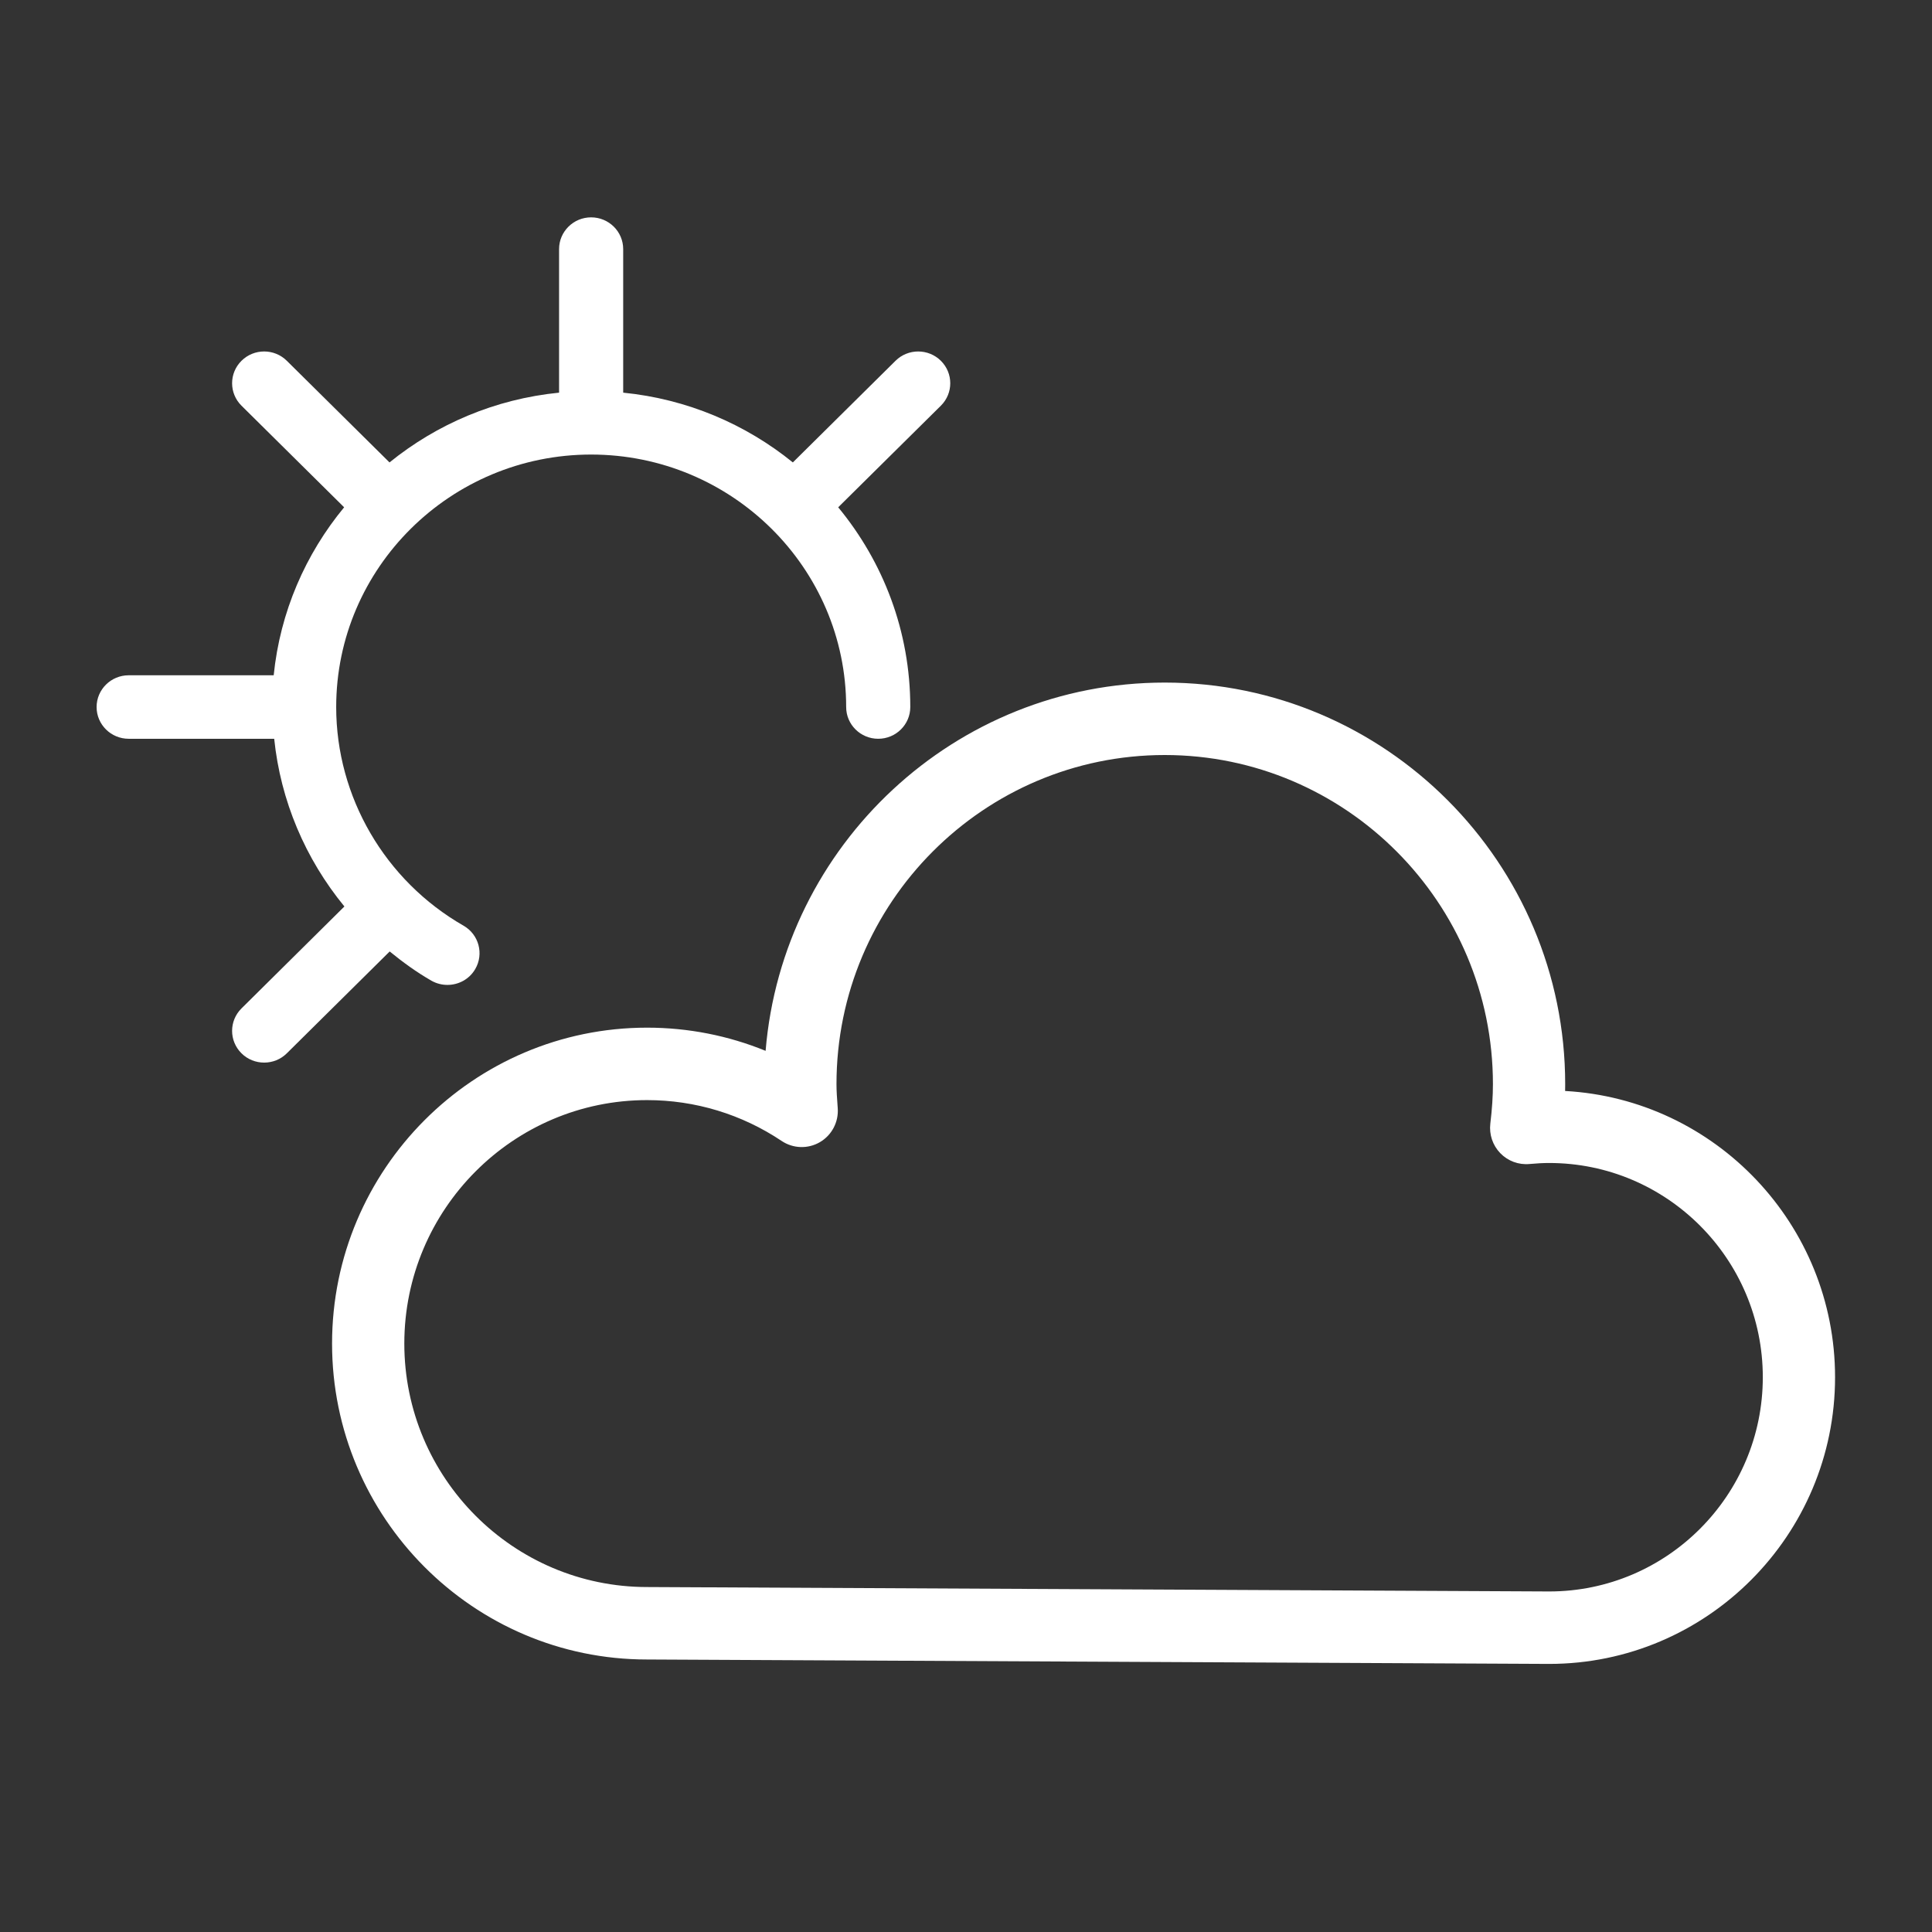 <?xml version="1.0" encoding="UTF-8" standalone="no"?>
<svg width="80px" height="80px" viewBox="0 0 80 80" version="1.1" xmlns="http://www.w3.org/2000/svg" xmlns:xlink="http://www.w3.org/1999/xlink">
    <rect x="0" y="0" width="80" height="80" fill="#333333" stroke="none"/>
    <!-- Generator: Sketch 43.2 (39069) - http://www.bohemiancoding.com/sketch -->
    <title>icon/icon_sun_cloud</title>
    <desc>Created with Sketch.</desc>
    <defs></defs>
    <g id="Symbols" stroke="none" stroke-width="1" fill="none" fill-rule="evenodd">
        <g id="icon/icon_sun_cloud" fill="#FFFFFF">
            <path d="M64.148,68.899 L64.141,68.899 L26.788,68.716 C19.602,68.716 13.75,62.847 13.75,55.634 C13.75,48.421 19.602,42.553 26.795,42.553 C28.492,42.553 30.154,42.881 31.702,43.513 C32.405,34.987 39.548,28.264 48.228,28.264 C57.372,28.264 64.811,35.724 64.811,44.894 C64.811,44.987 64.81,45.08 64.808,45.175 C71.03,45.519 75.986,50.704 75.986,57.028 C75.986,63.573 70.676,68.899 64.148,68.899 Z M26.795,45.553 C21.252,45.553 16.742,50.075 16.742,55.634 C16.742,61.193 21.251,65.716 26.795,65.716 L64.151,65.899 C69.027,65.897 72.994,61.918 72.994,57.028 C72.994,52.136 69.026,48.157 64.148,48.157 C63.904,48.157 63.645,48.17 63.333,48.199 C62.882,48.241 62.439,48.076 62.124,47.751 C61.809,47.426 61.658,46.977 61.711,46.527 C61.784,45.92 61.819,45.385 61.819,44.893 C61.819,37.378 55.722,31.264 48.228,31.264 C40.734,31.264 34.637,37.378 34.637,44.893 C34.637,45.179 34.659,45.476 34.682,45.792 L34.689,45.889 C34.73,46.461 34.443,47.006 33.95,47.294 C33.456,47.582 32.842,47.563 32.367,47.245 C30.713,46.138 28.786,45.553 26.795,45.553 Z" id="Combined-Shape" fill-rule="nonzero"></path>
            <path d="M19.195,38.331 C15.941,36.467 13.921,32.997 13.921,29.277 C13.921,23.513 18.657,18.822 24.477,18.822 C30.3,18.822 35.038,23.513 35.038,29.277 C35.038,30.002 35.632,30.591 36.365,30.591 C37.098,30.591 37.693,30.002 37.693,29.277 C37.693,26.142 36.572,23.262 34.708,21.006 L38.959,16.799 C39.478,16.285 39.478,15.453 38.959,14.939 C38.442,14.427 37.601,14.424 37.082,14.939 L32.83,19.148 C30.874,17.563 28.455,16.522 25.805,16.259 L25.805,10.315 C25.805,9.589 25.21,9 24.477,9 C23.745,9 23.15,9.589 23.15,10.315 L23.15,16.259 C20.501,16.522 18.083,17.563 16.129,19.148 L11.876,14.939 C11.358,14.425 10.518,14.425 10,14.939 C9.481,15.453 9.481,16.285 10,16.799 L14.25,21.006 C12.65,22.943 11.598,25.34 11.333,27.962 L5.328,27.962 C4.595,27.962 4,28.551 4,29.277 C4,30.002 4.595,30.591 5.328,30.591 L11.354,30.591 C11.618,33.158 12.643,35.565 14.261,37.535 L10,41.756 C9.481,42.27 9.481,43.102 10,43.616 C10.258,43.872 10.598,44 10.938,44 C11.278,44 11.618,43.872 11.876,43.616 L16.136,39.398 C16.677,39.84 17.246,40.254 17.863,40.608 C18.072,40.727 18.303,40.783 18.527,40.783 C18.986,40.783 19.432,40.55 19.678,40.128 C20.045,39.5 19.829,38.695 19.195,38.331" id="Path"></path>
        </g>
    </g>
</svg>